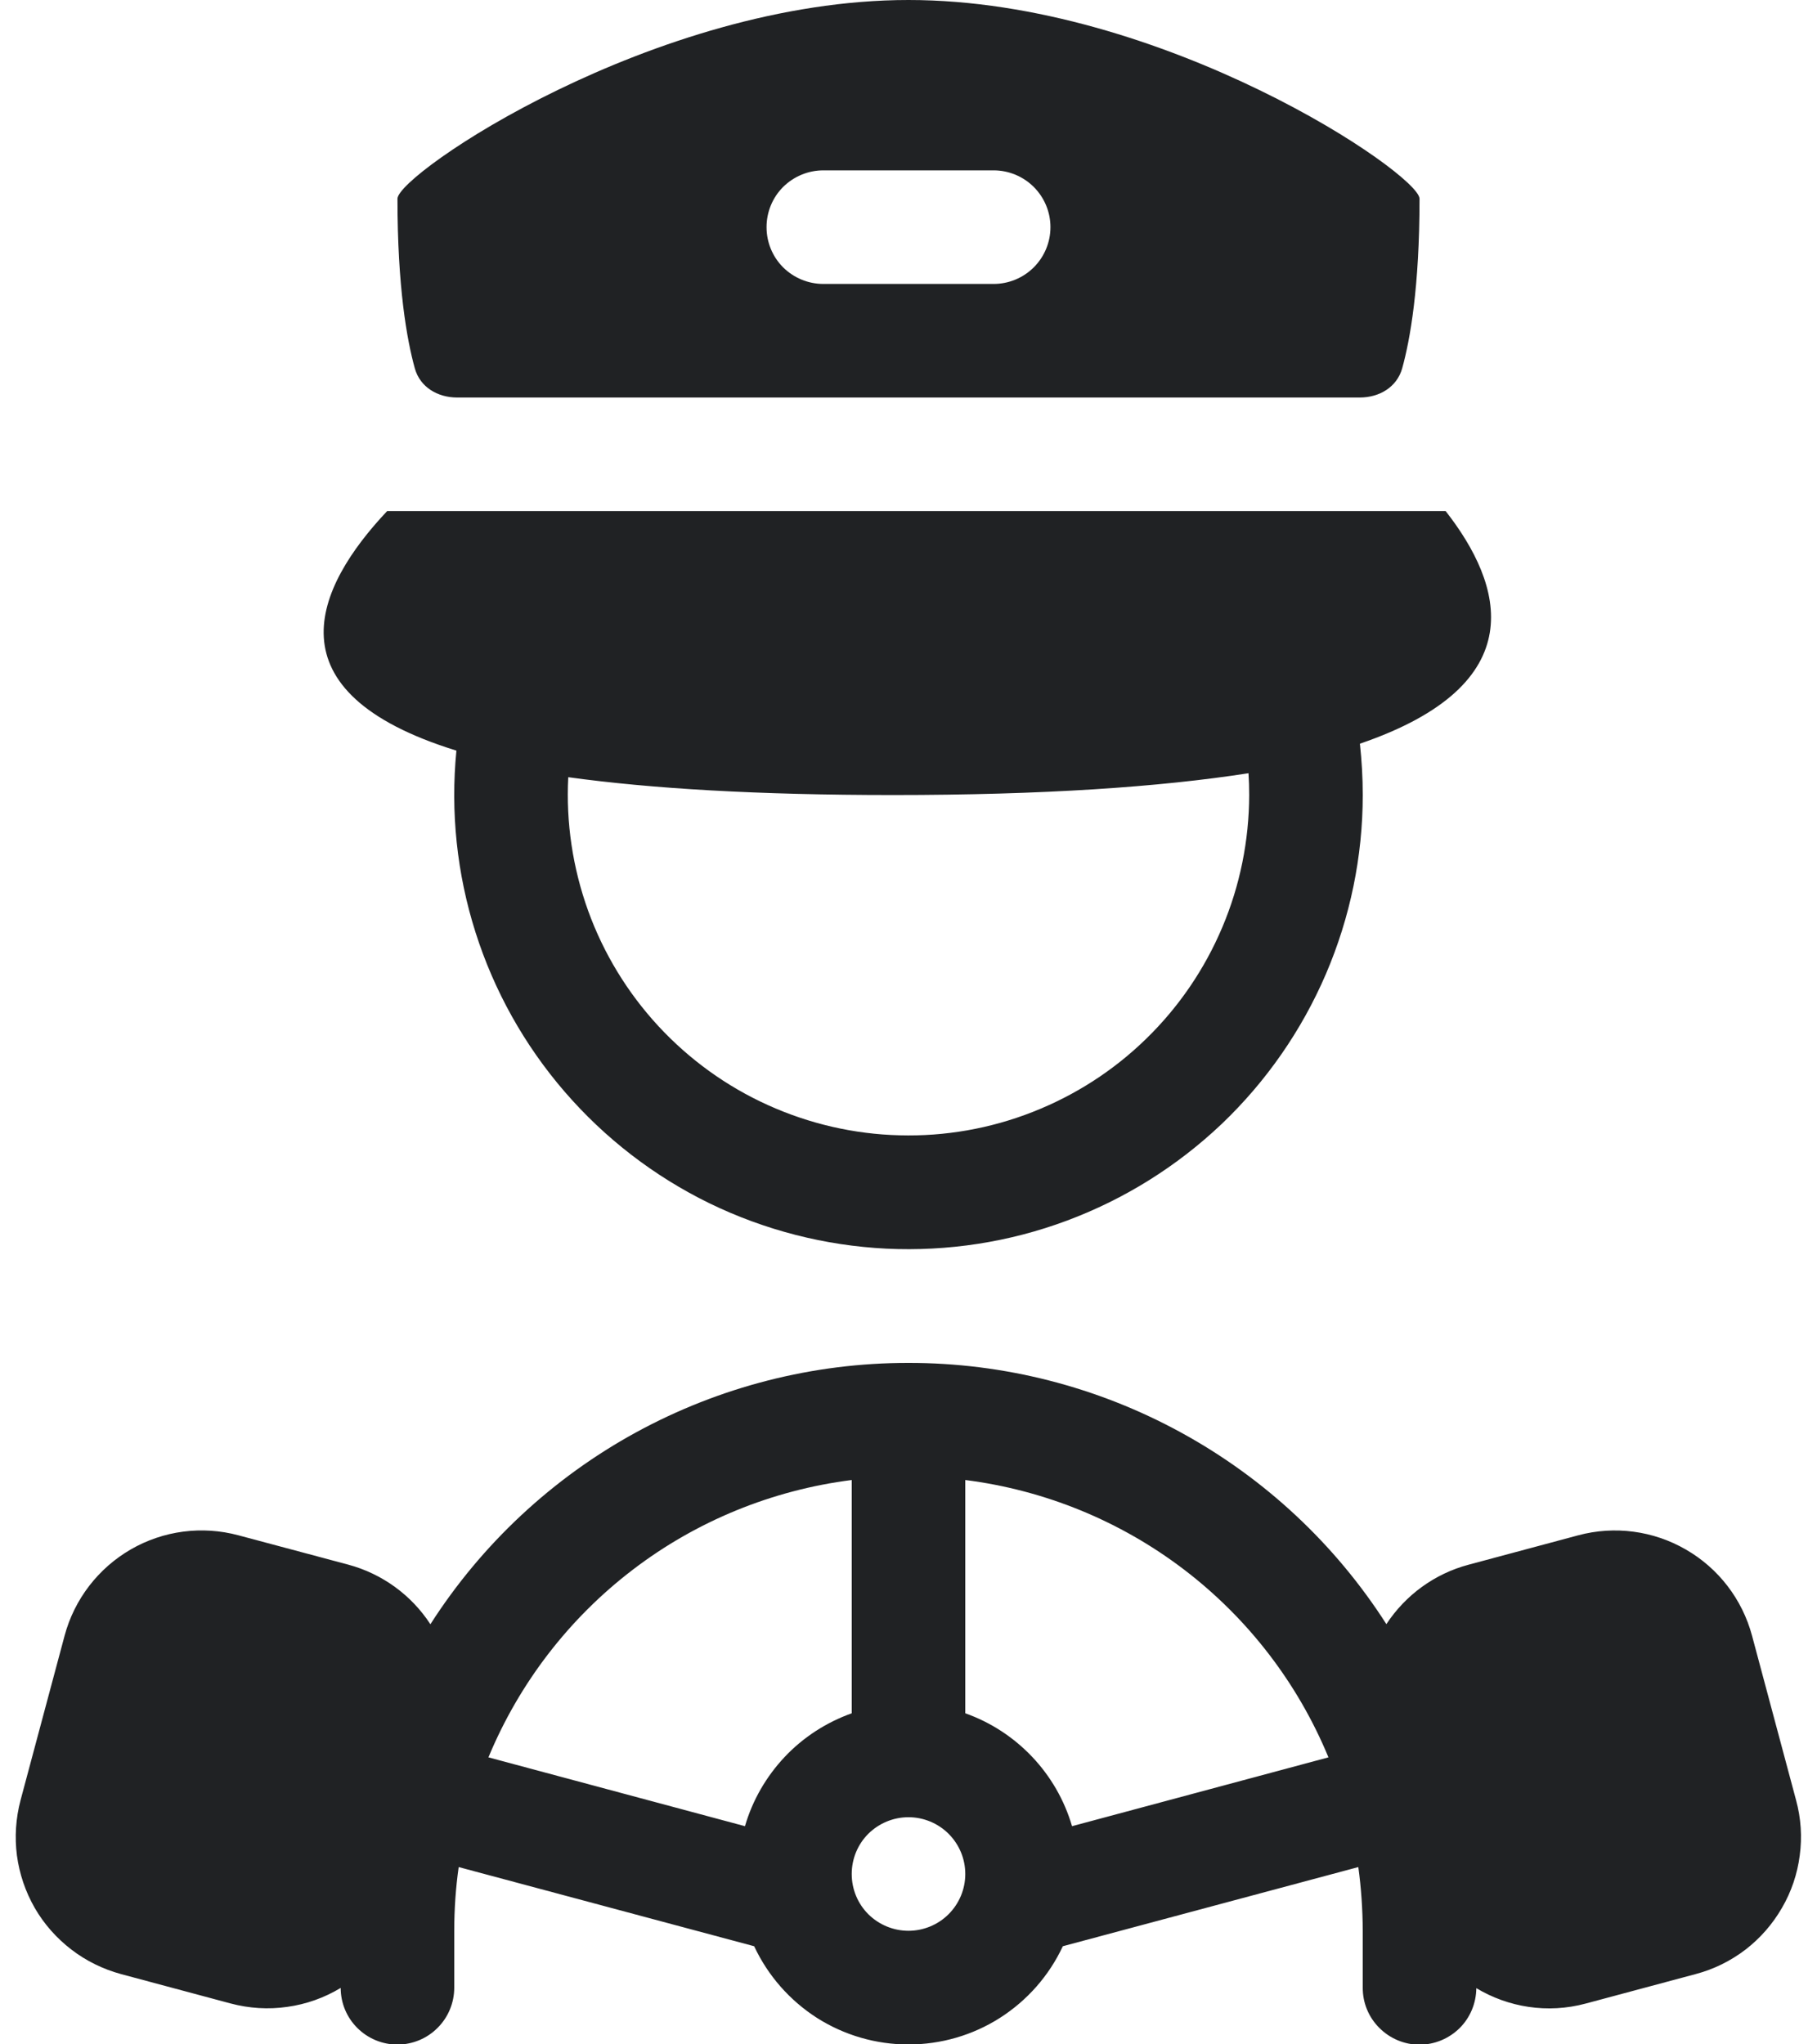 <svg width="16" height="18" viewBox="0 0 16 18" fill="none" xmlns="http://www.w3.org/2000/svg">
<path fill-rule="evenodd" clip-rule="evenodd" d="M3.5 1.75C3.5 1.532 5.758 0 8 0C10.242 0 12.5 1.532 12.5 1.75C12.5 2.53 12.417 2.992 12.347 3.244C12.3 3.409 12.146 3.5 11.974 3.5H4.025C3.854 3.5 3.699 3.409 3.653 3.244C3.583 2.992 3.5 2.53 3.5 1.75ZM7.25 1.5C7.117 1.5 6.99 1.553 6.896 1.646C6.802 1.74 6.75 1.867 6.75 2C6.75 2.133 6.802 2.26 6.896 2.354C6.99 2.447 7.117 2.5 7.25 2.5H8.75C8.882 2.5 9.01 2.447 9.103 2.354C9.197 2.26 9.25 2.133 9.25 2C9.25 1.867 9.197 1.74 9.103 1.646C9.01 1.553 8.882 1.5 8.75 1.5H7.25ZM4.019 6.609C2.354 6.094 2.774 5.174 3.409 4.5H12.73C13.238 5.149 13.51 6.024 11.975 6.548C11.991 6.697 12 6.847 12 7C12 7.542 11.889 8.078 11.676 8.575C11.462 9.073 11.15 9.522 10.758 9.896C10.365 10.269 9.901 10.559 9.393 10.748C8.886 10.937 8.345 11.02 7.804 10.994C7.263 10.967 6.733 10.831 6.246 10.594C5.759 10.356 5.326 10.022 4.972 9.612C4.618 9.202 4.351 8.725 4.187 8.208C4.023 7.692 3.966 7.148 4.019 6.609ZM7.864 7C9.185 7 10.209 6.93 10.994 6.808C10.998 6.871 11 6.935 11 7C10.999 7.4 10.919 7.797 10.763 8.165C10.607 8.534 10.379 8.868 10.092 9.147C9.805 9.427 9.465 9.645 9.092 9.791C8.72 9.937 8.321 10.007 7.921 9.996C7.521 9.986 7.127 9.895 6.762 9.73C6.397 9.565 6.069 9.328 5.797 9.034C5.526 8.741 5.315 8.395 5.179 8.019C5.043 7.642 4.983 7.242 5.004 6.843C5.735 6.944 6.673 7 7.864 7ZM12.208 14.3C11.756 13.594 11.134 13.014 10.398 12.612C9.663 12.21 8.838 11.999 8 12C7.161 11.999 6.336 12.21 5.6 12.612C4.865 13.014 4.242 13.595 3.79 14.301C3.622 14.043 3.364 13.856 3.066 13.776L2.1 13.518C1.78 13.432 1.439 13.476 1.152 13.642C0.865 13.808 0.655 14.081 0.569 14.401L0.181 15.85C0.139 16.009 0.128 16.174 0.149 16.337C0.171 16.5 0.224 16.656 0.306 16.799C0.388 16.941 0.498 17.065 0.628 17.165C0.758 17.265 0.907 17.338 1.065 17.381L2.031 17.64C2.193 17.683 2.363 17.694 2.529 17.67C2.696 17.647 2.856 17.59 3 17.503C3 17.636 3.053 17.763 3.147 17.856C3.241 17.95 3.369 18.002 3.501 18.002C3.634 18.001 3.761 17.948 3.854 17.854C3.948 17.76 4 17.633 4 17.5V17C4 16.809 4.013 16.622 4.039 16.439L6.641 17.136C6.762 17.395 6.954 17.613 7.194 17.767C7.435 17.92 7.714 18.001 8 18.001C8.285 18.001 8.565 17.92 8.805 17.767C9.046 17.613 9.238 17.395 9.359 17.136L11.961 16.439C11.986 16.622 11.999 16.809 12 17V17.5C11.999 17.633 12.051 17.76 12.145 17.854C12.238 17.948 12.365 18.002 12.497 18.003C12.63 18.003 12.757 17.951 12.852 17.858C12.946 17.765 12.999 17.638 13 17.505C13.28 17.673 13.626 17.732 13.966 17.64L14.932 17.381C15.091 17.339 15.239 17.266 15.37 17.166C15.5 17.066 15.609 16.941 15.691 16.799C15.774 16.657 15.827 16.5 15.848 16.337C15.87 16.174 15.859 16.009 15.816 15.851L15.428 14.402C15.342 14.081 15.132 13.808 14.845 13.643C14.558 13.477 14.217 13.432 13.897 13.518L12.931 13.777C12.634 13.856 12.377 14.043 12.208 14.3ZM4.301 15.473C4.572 14.82 5.01 14.25 5.572 13.821C6.133 13.392 6.799 13.12 7.5 13.031V15.085C7.276 15.165 7.073 15.296 6.91 15.469C6.747 15.642 6.626 15.851 6.56 16.079L4.301 15.473ZM11.698 15.473C11.428 14.82 10.99 14.25 10.428 13.821C9.866 13.392 9.201 13.12 8.5 13.031V15.085C8.952 15.245 9.305 15.616 9.44 16.079L11.698 15.473ZM8 17C8.132 17 8.26 16.947 8.353 16.854C8.447 16.76 8.5 16.633 8.5 16.5C8.5 16.367 8.447 16.24 8.353 16.146C8.26 16.053 8.132 16 8 16C7.867 16 7.74 16.053 7.646 16.146C7.552 16.24 7.5 16.367 7.5 16.5C7.5 16.633 7.552 16.76 7.646 16.854C7.74 16.947 7.867 17 8 17Z" fill="#202224"/>
</svg>

